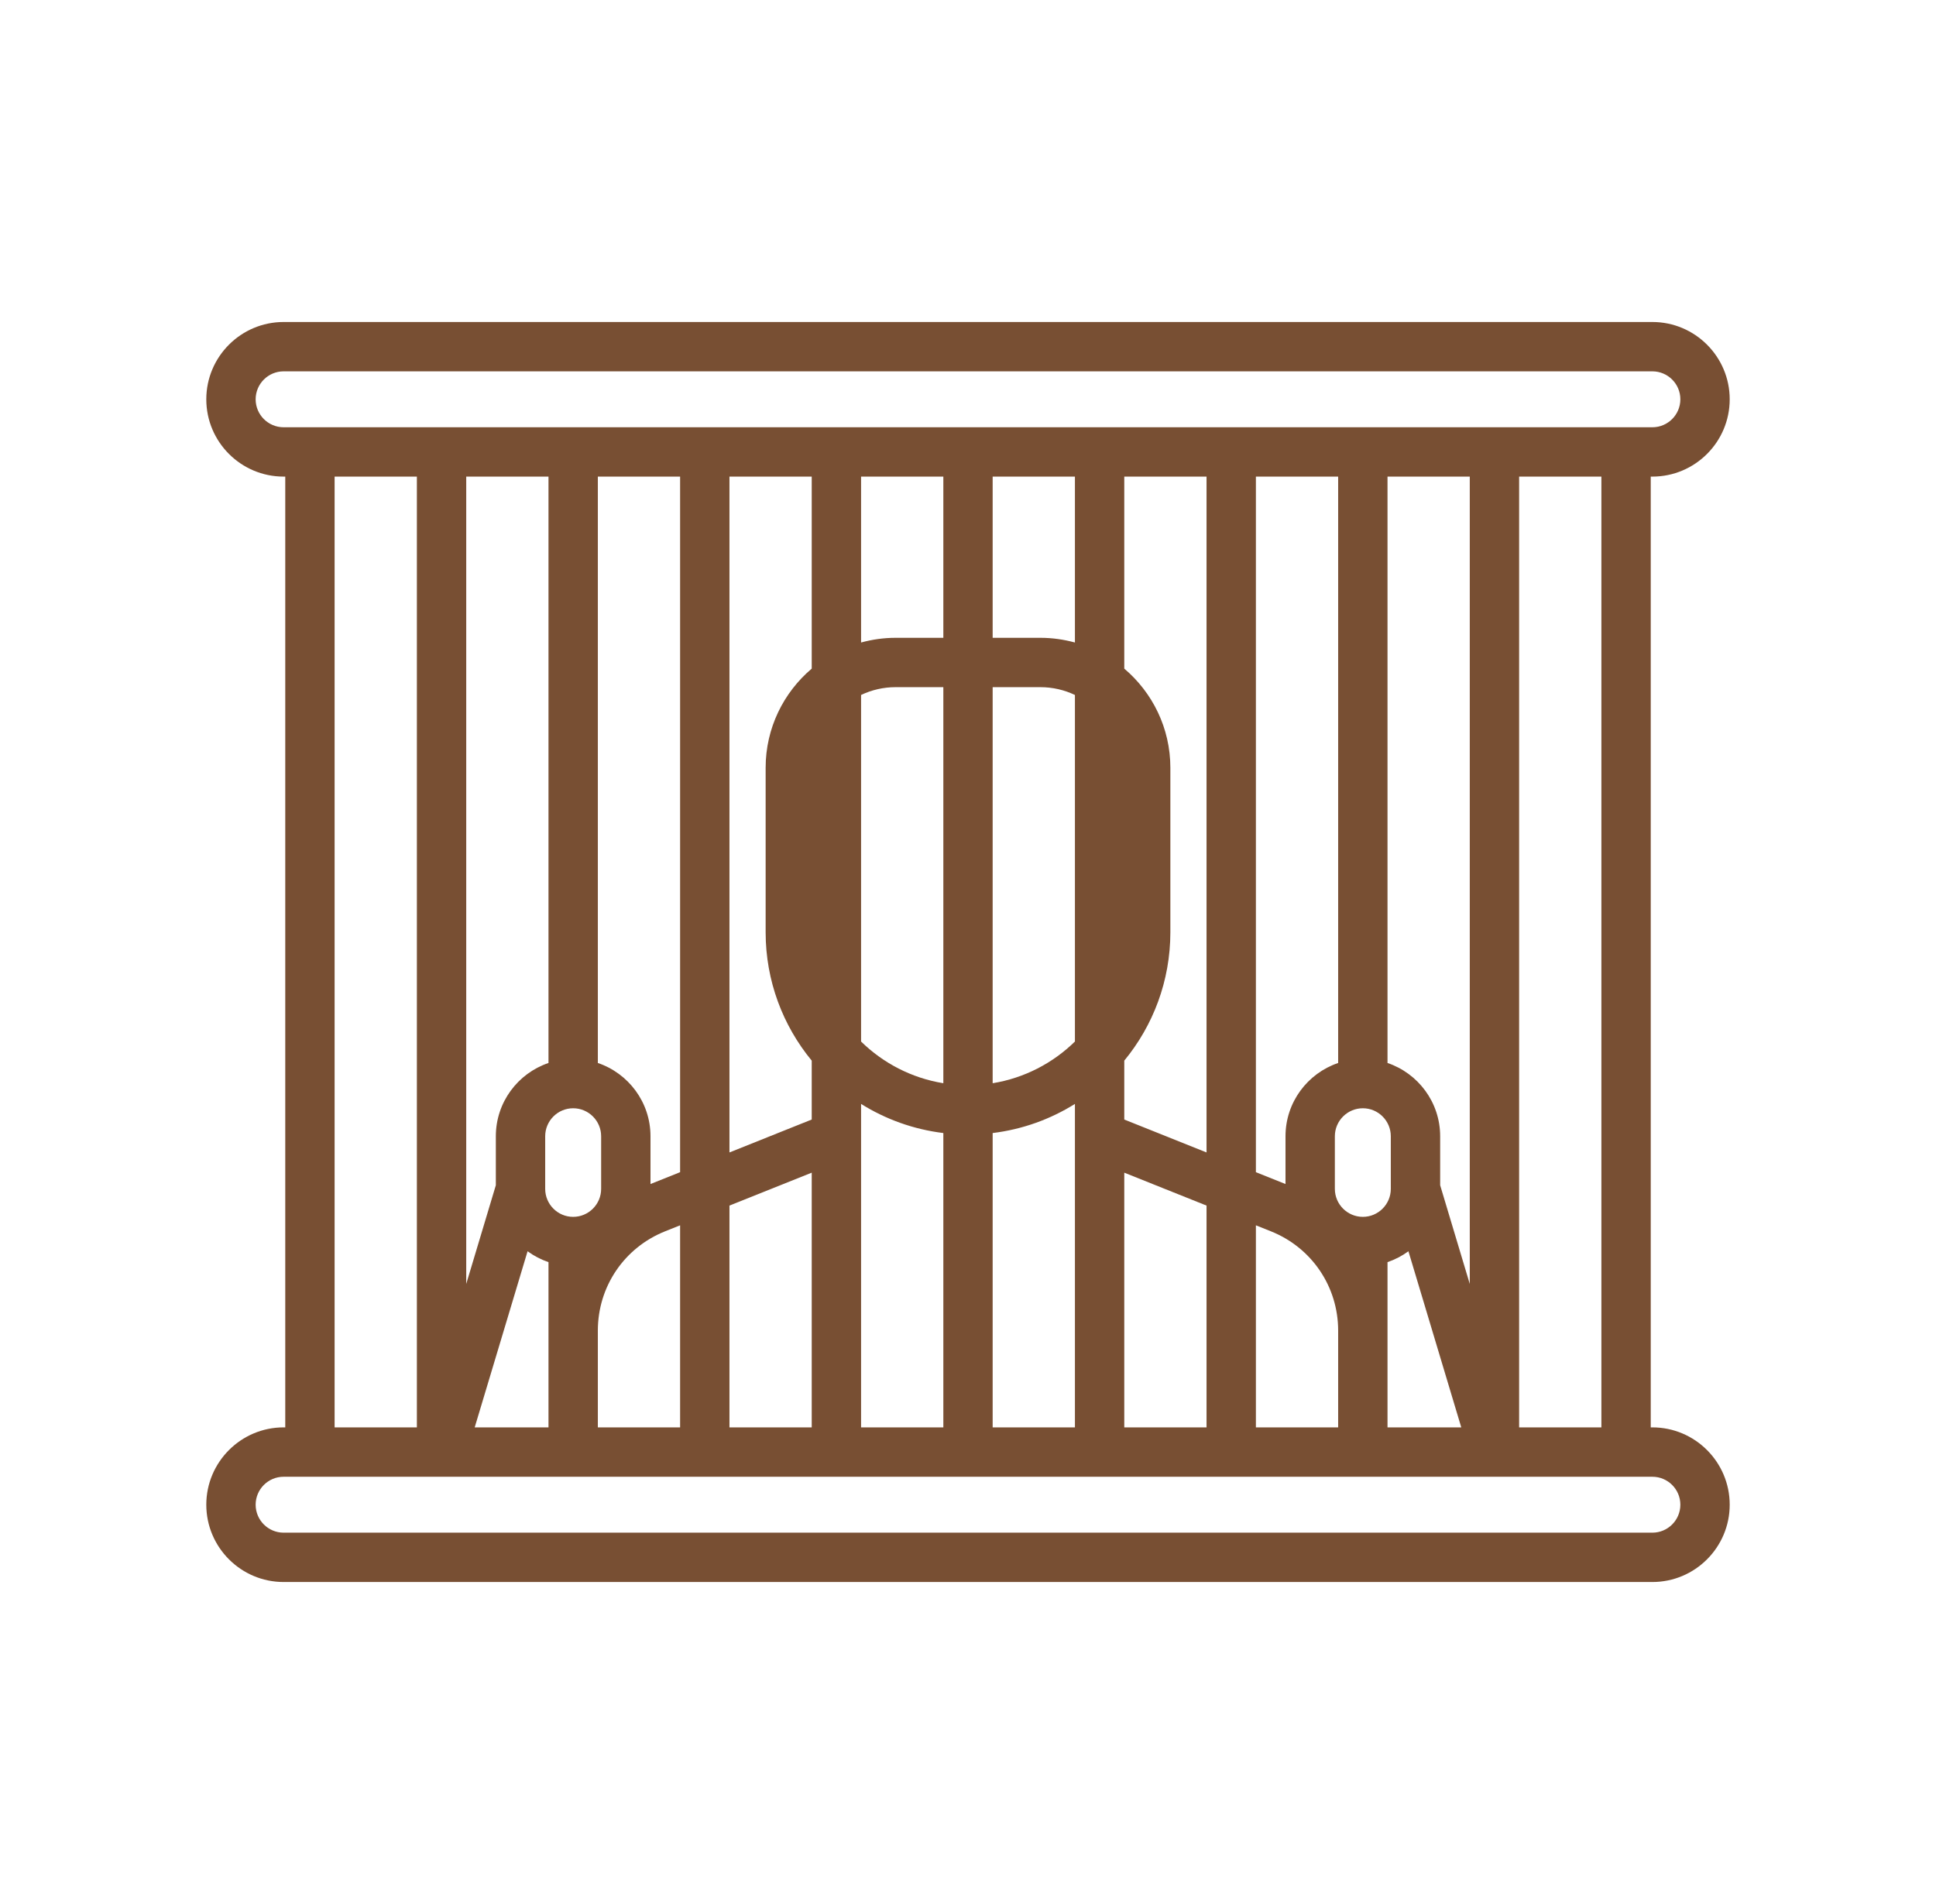 <svg width="61" height="60" viewBox="0 0 61 60" fill="none" xmlns="http://www.w3.org/2000/svg">
<g clip-path="url(#clip0_31_566)">
<g clip-path="url(#clip1_31_566)">
<path d="M52.064 44.98H52.012V15.019H52.064C53.407 15.019 54.5 13.927 54.5 12.583C54.5 11.24 53.407 10.147 52.064 10.147H8.936C7.593 10.147 6.5 11.24 6.5 12.583C6.5 13.927 7.593 15.019 8.936 15.019H8.988V44.98H8.936C7.593 44.98 6.5 46.074 6.5 47.417C6.5 48.76 7.593 49.853 8.936 49.853H52.064C53.407 49.853 54.5 48.76 54.5 47.417C54.5 46.074 53.407 44.98 52.064 44.98ZM50.457 44.98H47.865V15.019H50.457V44.98ZM39.571 44.98V38.613L40.045 38.802C41.332 39.317 42.163 40.545 42.163 41.931V43.27C42.163 43.271 42.163 43.272 42.163 43.273V44.98H39.571ZM35.424 44.98V36.954L38.016 37.991V44.98H35.424ZM31.277 44.98V35.705C32.22 35.589 33.099 35.269 33.869 34.787V35.819C33.869 35.82 33.869 35.821 33.869 35.821V44.98H31.277ZM27.131 44.98V35.821C27.131 35.82 27.131 35.82 27.131 35.819V34.787C27.901 35.269 28.78 35.589 29.723 35.705V44.98H27.131ZM22.984 44.98V37.991L25.576 36.954V44.98H22.984ZM18.837 44.98V43.27V41.931C18.837 40.545 19.668 39.317 20.955 38.802L21.429 38.613V44.98H18.837ZM14.957 44.98L16.623 39.43C16.822 39.576 17.044 39.692 17.282 39.773V41.931V43.27V44.98H14.957ZM17.282 15.019V33.497C16.319 33.823 15.623 34.734 15.623 35.806V37.35L14.69 40.46V15.019H17.282ZM21.429 15.019V36.938L20.496 37.311V35.806C20.496 34.734 19.8 33.823 18.837 33.497V15.019H21.429ZM25.576 15.019V21.07C24.689 21.822 24.124 22.943 24.124 24.194V29.378C24.124 30.912 24.669 32.322 25.576 33.423V35.279L22.984 36.316V15.019H25.576ZM29.723 15.019V20.099H28.219C27.842 20.099 27.478 20.152 27.131 20.247V15.019H29.723ZM33.869 15.019V20.247C33.522 20.152 33.158 20.099 32.781 20.099H31.277V15.019H33.869ZM38.016 15.019V36.316L35.424 35.279V33.423C36.331 32.322 36.876 30.912 36.876 29.378V24.194C36.876 22.943 36.311 21.822 35.424 21.07V15.019H38.016ZM42.163 15.019V33.497C41.2 33.823 40.504 34.734 40.504 35.806V37.311L39.571 36.938V15.019H42.163ZM46.31 15.019V40.46L45.377 37.35V35.806C45.377 34.734 44.681 33.823 43.718 33.497V15.019H46.31ZM42.941 38.346C42.455 38.346 42.059 37.95 42.059 37.464V35.806C42.059 35.32 42.455 34.924 42.941 34.924C43.426 34.924 43.822 35.32 43.822 35.806V37.453C43.822 37.456 43.822 37.458 43.822 37.46V37.464C43.822 37.95 43.426 38.346 42.941 38.346ZM27.131 21.9C27.461 21.743 27.83 21.654 28.219 21.654H29.723V34.135C28.722 33.972 27.825 33.501 27.131 32.821V21.9ZM31.277 21.654H32.781C33.17 21.654 33.539 21.743 33.869 21.9V32.821C33.175 33.501 32.278 33.972 31.277 34.135V21.654ZM17.178 37.46C17.178 37.458 17.178 37.456 17.178 37.453V35.806C17.178 35.32 17.573 34.924 18.059 34.924C18.545 34.924 18.941 35.32 18.941 35.806V37.464C18.941 37.95 18.545 38.346 18.059 38.346C17.573 38.346 17.178 37.95 17.178 37.464V37.46ZM43.718 39.773C43.956 39.692 44.178 39.576 44.377 39.43L46.042 44.98H43.718V39.773H43.718ZM8.055 12.583C8.055 12.097 8.45 11.702 8.936 11.702H52.064C52.55 11.702 52.945 12.097 52.945 12.583C52.945 13.069 52.55 13.464 52.064 13.464H8.936C8.45 13.464 8.055 13.069 8.055 12.583ZM10.543 15.019H13.135V44.98H10.543V15.019ZM52.064 48.298H8.936C8.45 48.298 8.055 47.903 8.055 47.417C8.055 46.931 8.45 46.536 8.936 46.536H13.91C13.911 46.536 13.912 46.536 13.913 46.536C13.914 46.536 13.915 46.536 13.915 46.536H47.085C47.086 46.536 47.086 46.536 47.087 46.536C47.088 46.536 47.089 46.536 47.09 46.536H52.064C52.55 46.536 52.945 46.931 52.945 47.417C52.945 47.903 52.55 48.298 52.064 48.298Z" fill="#784F33"/>
</g>
</g>
<defs>
<clipPath id="clip0_31_566">
<rect width="48" height="48" fill="white" transform="translate(6.5 6)"/>
</clipPath>
<clipPath id="clip1_31_566">
<rect width="48" height="48" fill="white" transform="translate(6.5 6)"/>
</clipPath>
</defs>
</svg>
